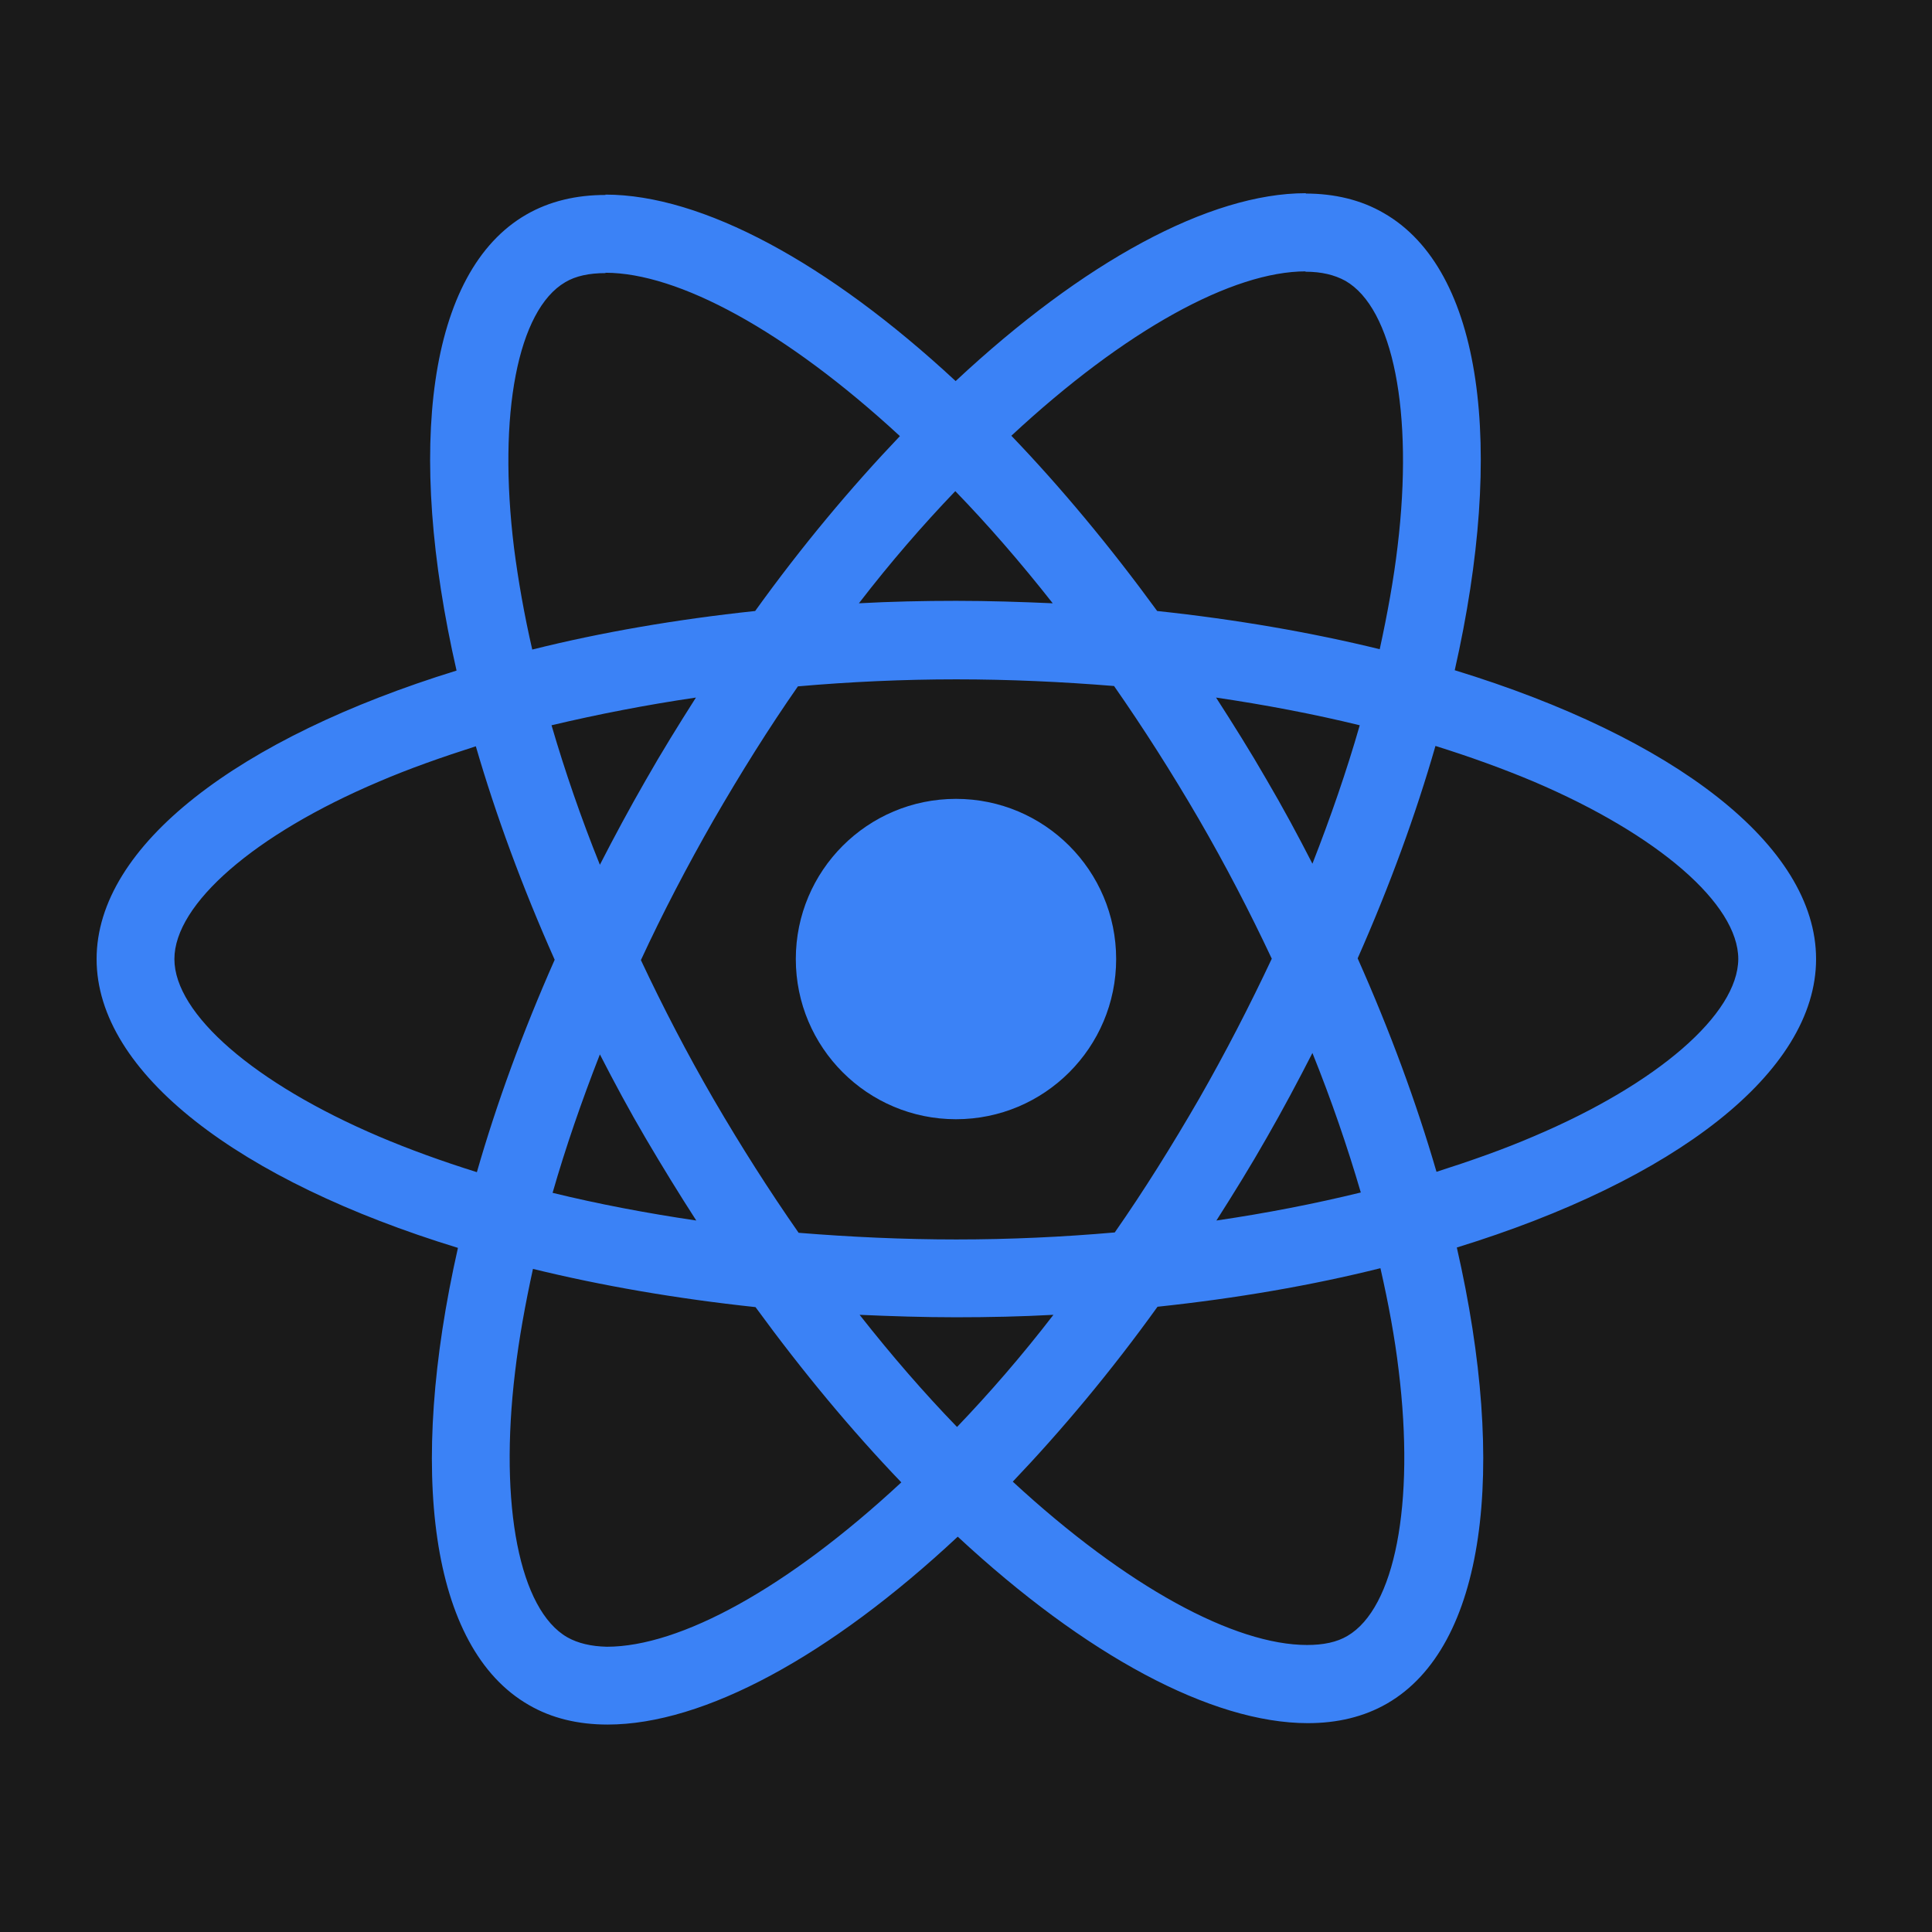 <svg width="100" height="100" viewBox="0 0 100 100" fill="none" xmlns="http://www.w3.org/2000/svg">
  <rect width="100" height="100" fill="#1A1A1A" />
  <path
    d="M94 49.64C94 43.744 86.617 38.157 75.297 34.691C77.909 23.153 76.748 13.973 71.632 11.034C70.453 10.345 69.074 10.018 67.569 10.018V14.064C68.403 14.064 69.074 14.227 69.637 14.536C72.104 15.951 73.174 21.339 72.34 28.269C72.14 29.974 71.814 31.77 71.414 33.603C67.859 32.732 63.977 32.061 59.895 31.625C57.446 28.269 54.906 25.221 52.348 22.554C58.262 17.057 63.813 14.046 67.587 14.046V10C62.598 10 56.067 13.556 49.464 19.724C42.86 13.592 36.33 10.073 31.341 10.073V14.118C35.096 14.118 40.665 17.112 46.579 22.573C44.039 25.239 41.5 28.269 39.087 31.625C34.987 32.061 31.105 32.732 27.549 33.621C27.132 31.807 26.824 30.047 26.606 28.36C25.753 21.43 26.805 16.041 29.255 14.608C29.799 14.281 30.506 14.136 31.341 14.136V10.091C29.817 10.091 28.438 10.417 27.241 11.107C22.143 14.046 21 23.207 23.631 34.709C12.347 38.193 5 43.762 5 49.64C5 55.537 12.383 61.124 23.703 64.59C21.091 76.128 22.252 85.308 27.368 88.247C28.547 88.936 29.926 89.263 31.45 89.263C36.438 89.263 42.969 85.707 49.573 79.538C56.176 85.671 62.707 89.19 67.695 89.19C69.219 89.19 70.598 88.864 71.795 88.174C76.893 85.235 78.036 76.073 75.405 64.571C86.653 61.106 94 55.518 94 49.64ZM70.38 37.54C69.709 39.88 68.875 42.293 67.931 44.706C67.188 43.254 66.407 41.803 65.555 40.352C64.72 38.9 63.831 37.485 62.943 36.106C65.519 36.487 68.004 36.959 70.38 37.54ZM62.072 56.861C60.657 59.31 59.206 61.632 57.7 63.791C54.997 64.027 52.257 64.154 49.5 64.154C46.761 64.154 44.021 64.027 41.337 63.809C39.831 61.651 38.361 59.346 36.946 56.915C35.568 54.539 34.316 52.126 33.173 49.695C34.298 47.264 35.568 44.833 36.928 42.456C38.343 40.007 39.794 37.685 41.3 35.526C44.003 35.29 46.743 35.163 49.5 35.163C52.239 35.163 54.979 35.29 57.663 35.508C59.169 37.667 60.639 39.971 62.054 42.402C63.432 44.778 64.684 47.191 65.827 49.622C64.684 52.053 63.432 54.484 62.072 56.861ZM67.931 54.502C68.911 56.934 69.745 59.365 70.435 61.723C68.058 62.304 65.555 62.793 62.961 63.174C63.85 61.778 64.739 60.344 65.573 58.875C66.407 57.423 67.188 55.954 67.931 54.502ZM49.536 73.86C47.849 72.118 46.162 70.177 44.493 68.055C46.126 68.127 47.795 68.182 49.482 68.182C51.187 68.182 52.874 68.145 54.525 68.055C52.892 70.177 51.205 72.118 49.536 73.86ZM36.039 63.174C33.463 62.793 30.978 62.322 28.602 61.741C29.273 59.401 30.107 56.988 31.05 54.575C31.794 56.026 32.574 57.478 33.427 58.929C34.28 60.38 35.15 61.796 36.039 63.174ZM49.446 25.421C51.133 27.162 52.82 29.104 54.489 31.226C52.856 31.154 51.187 31.099 49.5 31.099C47.795 31.099 46.108 31.136 44.457 31.226C46.09 29.104 47.777 27.162 49.446 25.421ZM36.021 36.106C35.132 37.503 34.243 38.937 33.409 40.406C32.574 41.858 31.794 43.309 31.05 44.76C30.071 42.329 29.236 39.898 28.547 37.54C30.924 36.977 33.427 36.487 36.021 36.106ZM19.604 58.82C13.182 56.081 9.027 52.489 9.027 49.64C9.027 46.792 13.182 43.182 19.604 40.461C21.164 39.789 22.869 39.191 24.629 38.628C25.663 42.184 27.023 45.885 28.71 49.677C27.041 53.45 25.699 57.133 24.683 60.671C22.887 60.108 21.182 59.492 19.604 58.82ZM29.363 84.745C26.896 83.33 25.826 77.942 26.66 71.012C26.86 69.306 27.186 67.51 27.586 65.678C31.141 66.549 35.023 67.22 39.105 67.656C41.554 71.012 44.094 74.06 46.652 76.727C40.738 82.224 35.187 85.235 31.413 85.235C30.597 85.217 29.908 85.054 29.363 84.745ZM72.394 70.921C73.247 77.851 72.195 83.24 69.745 84.673C69.201 84.999 68.494 85.144 67.659 85.144C63.904 85.144 58.335 82.151 52.421 76.69C54.961 74.023 57.5 70.994 59.913 67.637C64.013 67.202 67.895 66.531 71.451 65.642C71.868 67.474 72.195 69.234 72.394 70.921ZM79.378 58.82C77.818 59.492 76.113 60.09 74.353 60.653C73.319 57.097 71.959 53.396 70.272 49.604C71.941 45.831 73.283 42.148 74.299 38.61C76.095 39.172 77.8 39.789 79.397 40.461C85.818 43.2 89.973 46.792 89.973 49.64C89.954 52.489 85.8 56.099 79.378 58.82Z"
    fill="#3B82F6" />
  <path
    d="M49.482 57.931C54.061 57.931 57.772 54.219 57.772 49.64C57.772 45.061 54.061 41.349 49.482 41.349C44.903 41.349 41.191 45.061 41.191 49.64C41.191 54.219 44.903 57.931 49.482 57.931Z"
    fill="#3B82F6" />
</svg>